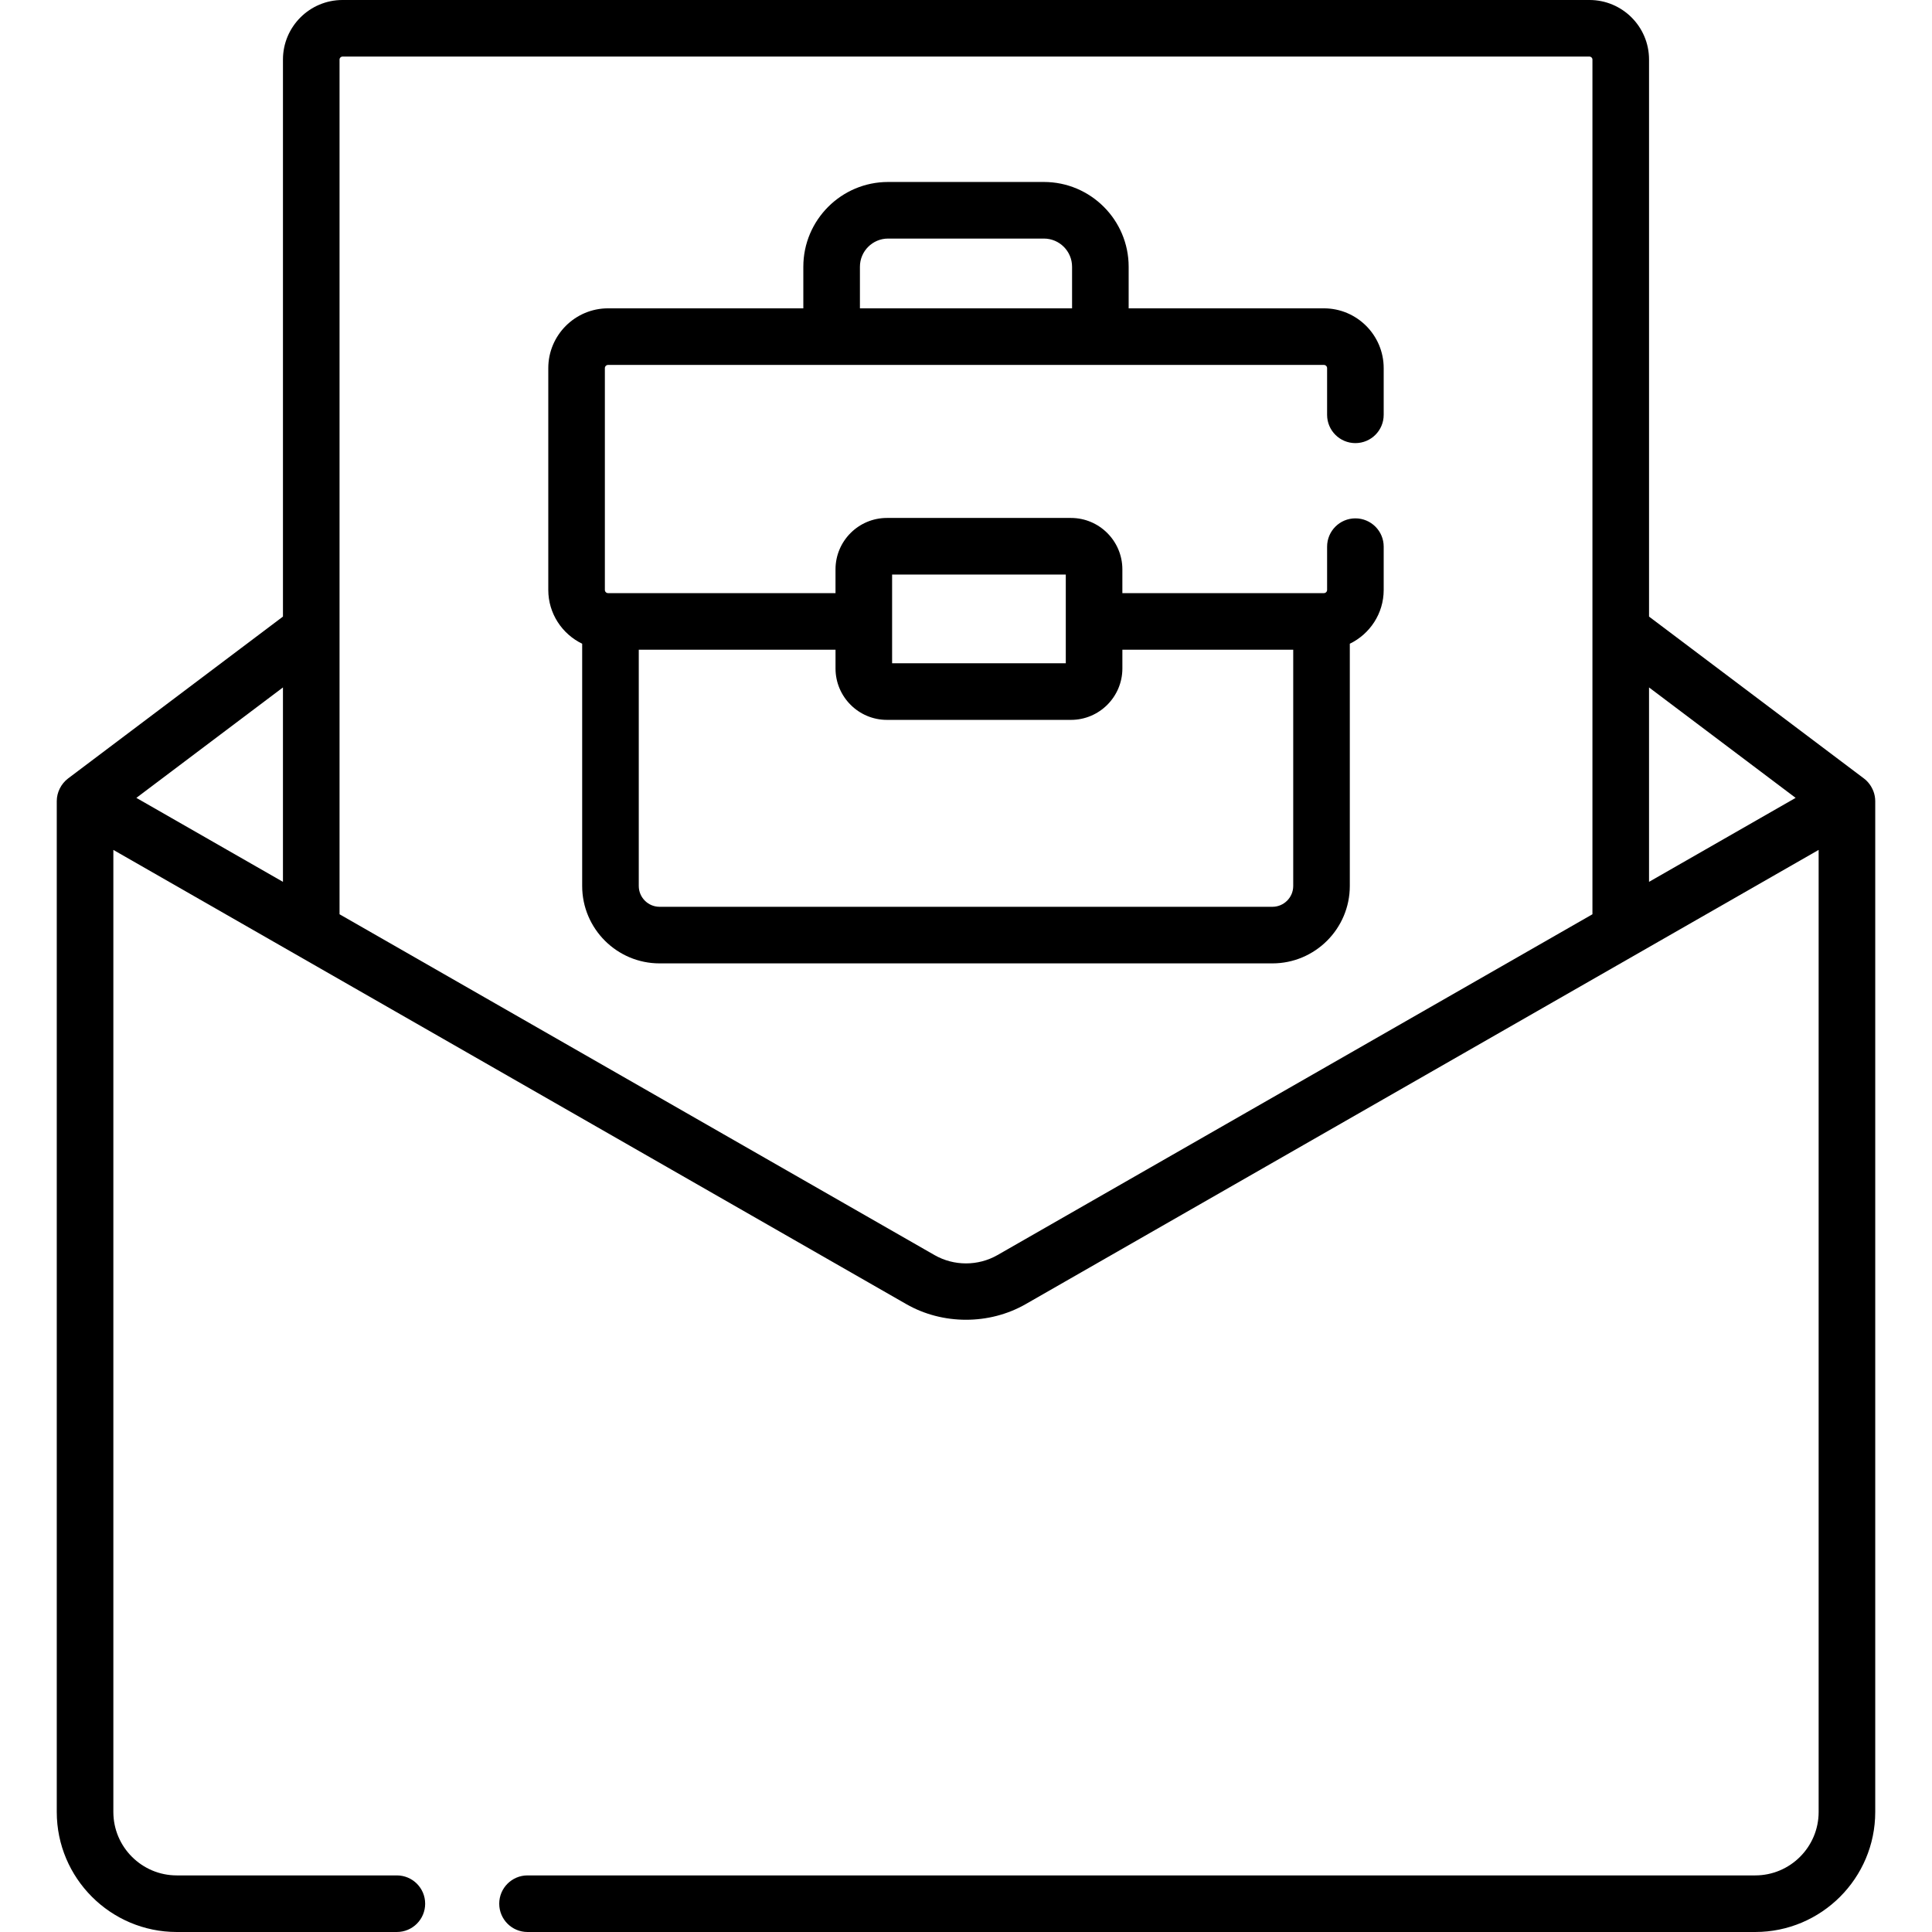 <svg id="Capa_1" enable-background="new 0 0 512.102 512.102" height="512" viewBox="0 0 512.102 512.102" width="512" xmlns="http://www.w3.org/2000/svg"><g><g><g><path d="m496.575 209.737c-.523-1.35-1.376-2.535-2.507-3.386-.003-.002-56.969-42.917-56.969-42.917v-147.652c0-8.702-7.08-15.782-15.782-15.782h-330.533c-8.702 0-15.782 7.08-15.782 15.782v147.652l-56.968 42.916c-.012.009-.022.02-.033.029-1.813 1.391-2.954 3.648-2.954 5.962v267.95c0 17.54 14.27 31.811 31.81 31.811h58.337c4.143 0 7.5-3.357 7.5-7.5s-3.357-7.5-7.5-7.5h-58.338c-9.269 0-16.81-7.541-16.81-16.811v-255.011s210.191 120.403 210.194 120.404c9.608 5.503 21.968 5.53 31.622 0 .002-.001 210.193-120.404 210.193-120.404v255.011c0 9.27-7.541 16.811-16.811 16.811h-325.417c-4.143 0-7.5 3.357-7.5 7.5s3.357 7.5 7.5 7.5h325.418c17.54 0 31.811-14.271 31.811-31.811v-267.95c-.001-.891-.183-1.834-.481-2.604zm-421.574 24.008-38.857-22.258 38.857-29.273zm347.098 8.593-157.692 90.331c-5.154 2.95-11.558 2.951-16.712 0l-157.694-90.331v-226.556c0-.432.351-.782.782-.782h330.533c.432 0 .782.351.782.782v226.556zm15-8.592v-51.532l38.857 29.273z"/><path d="m350.917 81.729h-51.752v-11.025c0-12.39-10.079-22.469-22.469-22.469h-41.294c-12.39 0-22.469 10.079-22.469 22.469v11.024h-51.752c-8.74 0-15.851 7.11-15.851 15.851v58.786c0 6.278 3.678 11.699 8.983 14.264v64.208c0 11.315 9.205 20.521 20.521 20.521h162.429c11.315 0 20.521-9.205 20.521-20.521v-64.208c5.305-2.565 8.982-7.986 8.982-14.263v-11.468c0-4.143-3.357-7.5-7.5-7.5s-7.5 3.357-7.5 7.5v11.468c0 .469-.382.851-.851.851h-53.416v-6.298c0-7.515-6.114-13.629-13.629-13.629h-48.779c-7.515 0-13.628 6.114-13.628 13.629v6.298h-60.283c-.469 0-.851-.382-.851-.851v-58.787c0-.469.382-.851.851-.851h189.735c.469 0 .851.382.851.851v12.374c0 4.143 3.357 7.5 7.5 7.5s7.5-3.357 7.5-7.5v-12.374c.002-8.74-7.108-15.85-15.849-15.85zm-114.452 70.56h46.036v23.523h-46.036zm-67.15 19.927h52.15v4.968c0 7.515 6.113 13.629 13.628 13.629h48.779c7.515 0 13.629-6.114 13.629-13.629v-4.968h45.284v62.621c0 3.044-2.477 5.521-5.521 5.521h-162.429c-3.044 0-5.521-2.477-5.521-5.521v-62.621zm114.851-90.487h-56.231v-11.025c0-4.118 3.351-7.469 7.469-7.469h41.294c4.118 0 7.469 3.351 7.469 7.469v11.025z"/></g></g></g></svg>